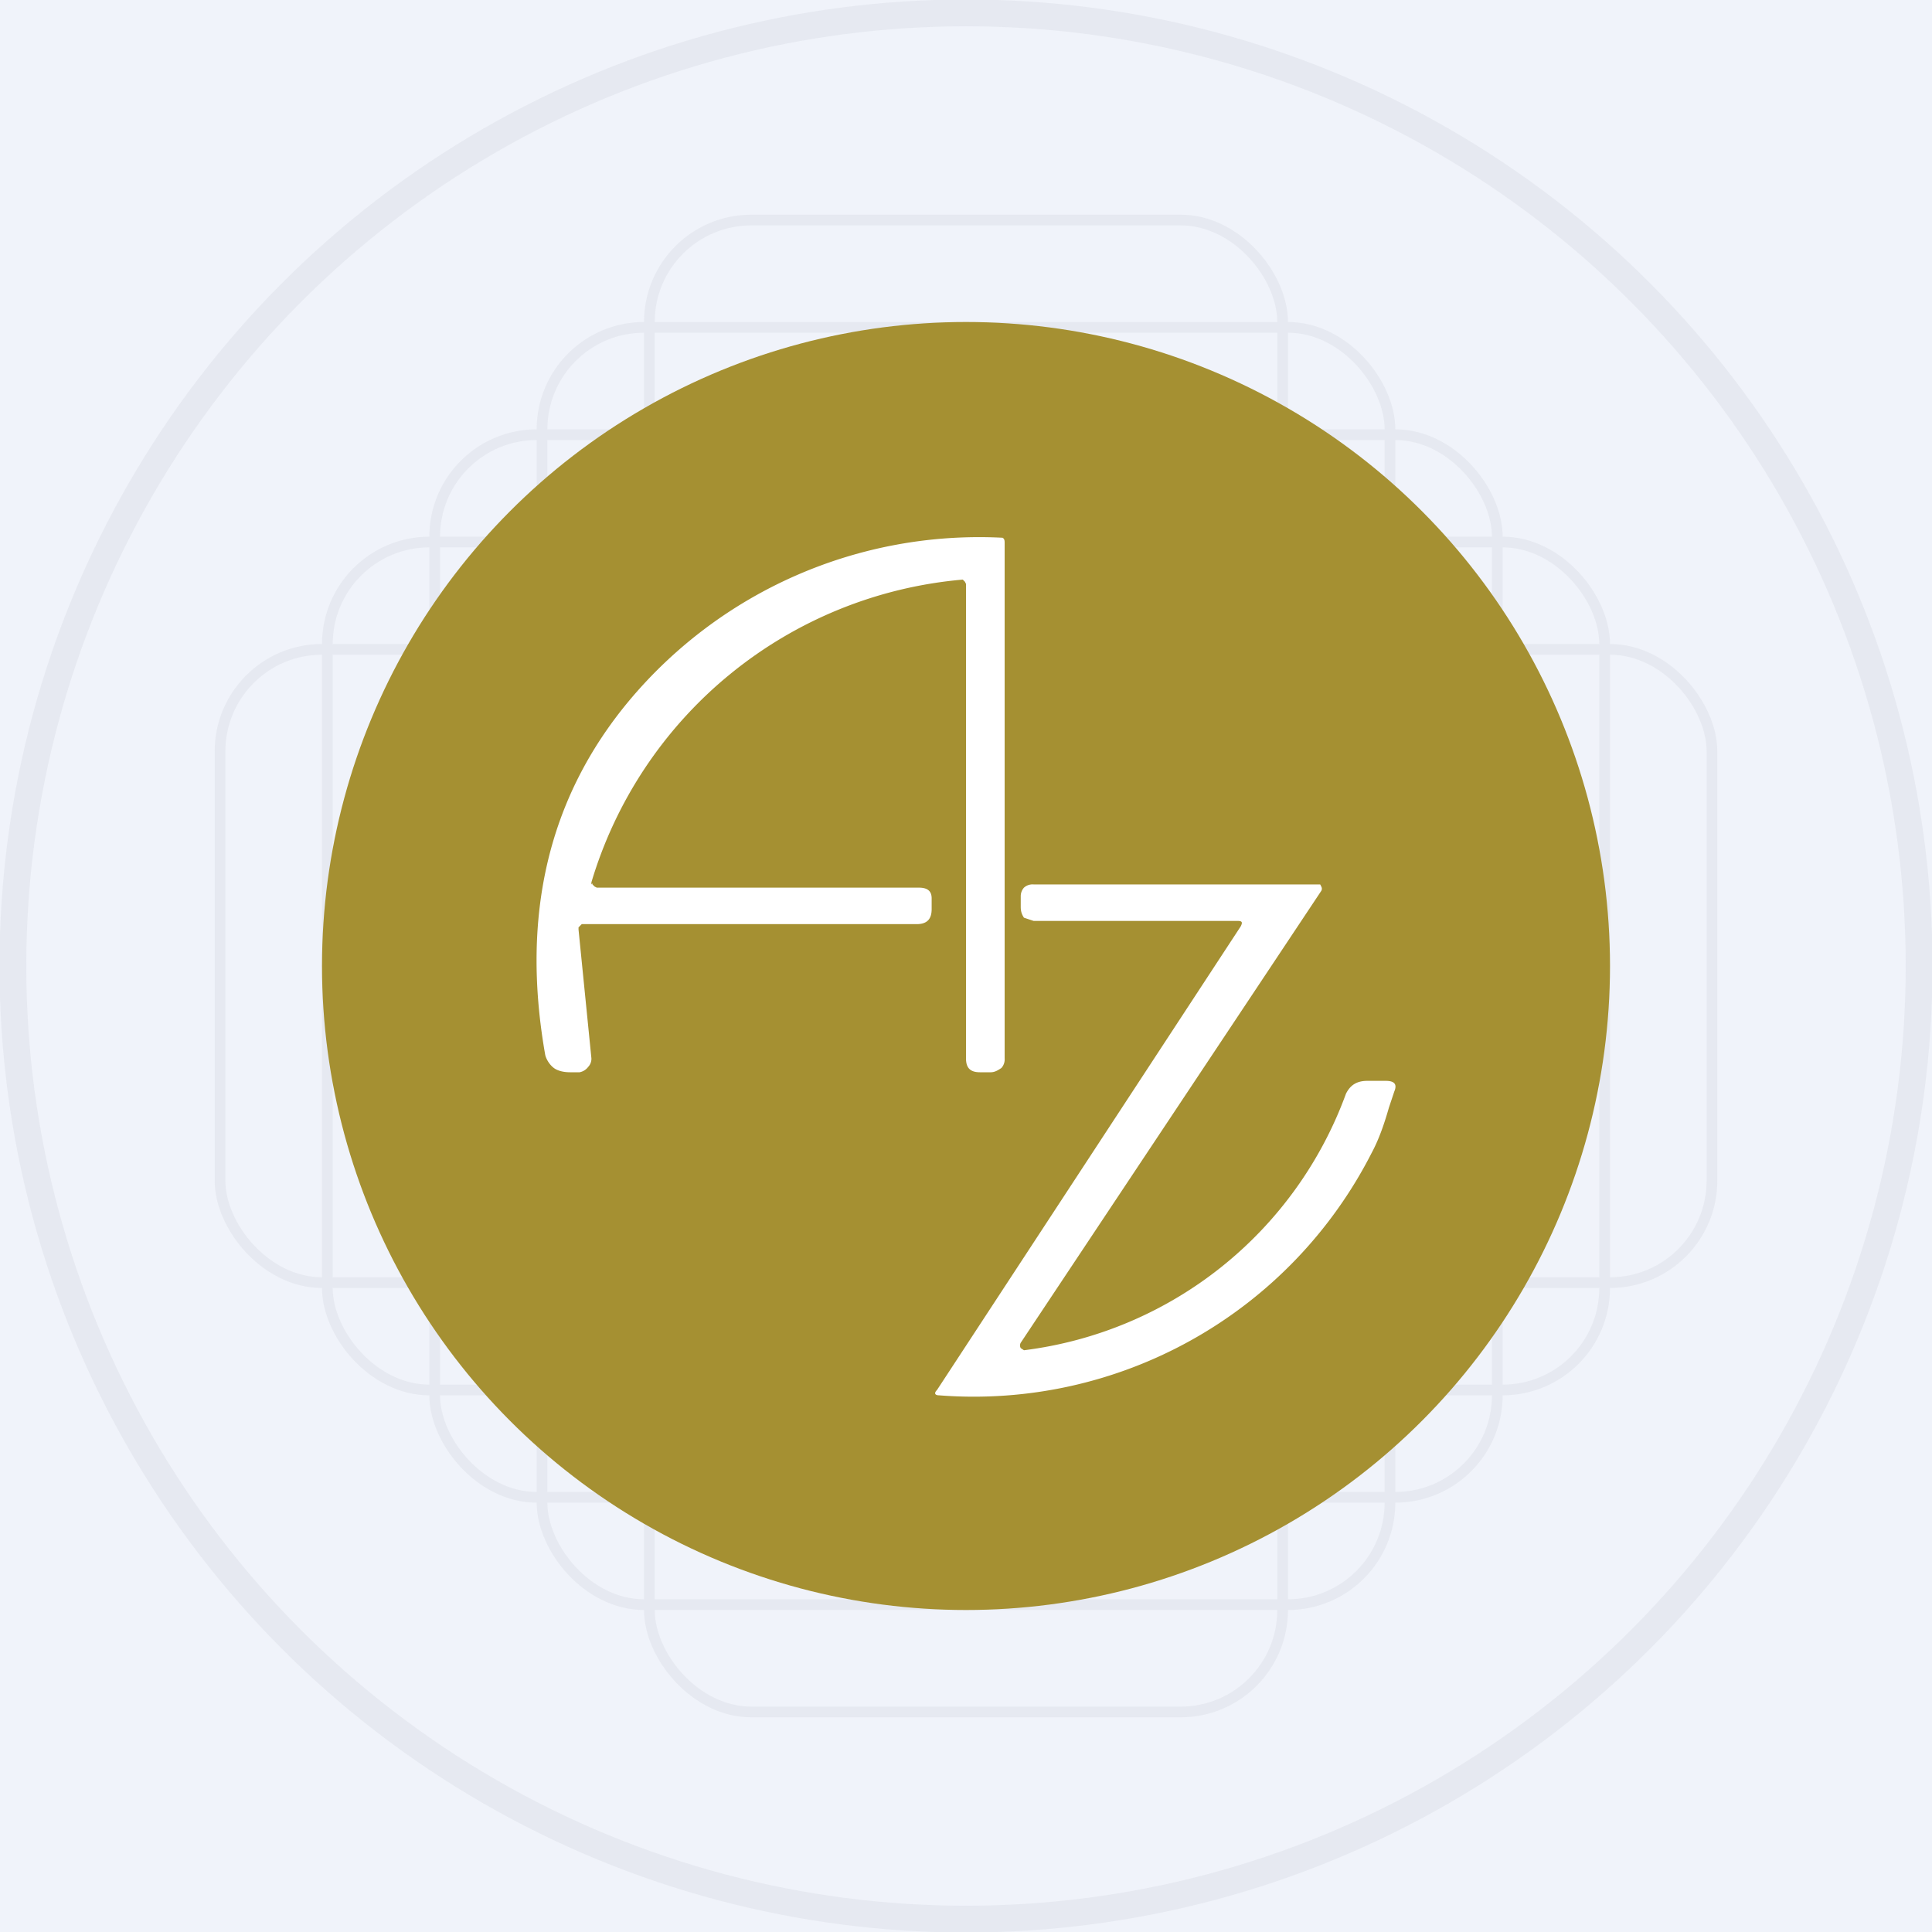 <!-- by TradingView --><svg width="18" height="18" viewBox="0 0 18 18" fill="none" xmlns="http://www.w3.org/2000/svg"><path fill="#F0F3FA" d="M0 0h18v18H0z"/><g opacity=".6" stroke="#E0E3EB"><circle cx="9" cy="9" r="8.88" stroke-width=".25"/><rect x="3.05" y="5.05" width="11.9" height="7.9" rx=".95" stroke-width=".1"/><rect x="2.05" y="6.05" width="13.9" height="5.9" rx=".95" stroke-width=".1"/><rect x="4.05" y="4.05" width="9.9" height="9.9" rx=".95" stroke-width=".1"/><rect x="5.05" y="3.05" width="7.9" height="11.9" rx=".95" stroke-width=".1"/><rect x="6.05" y="2.05" width="5.9" height="13.9" rx=".95" stroke-width=".1"/></g><circle cx="9" cy="9" r="6" fill="#A59032"/><path d="M5.51 8.24v-.02A3.97 3.97 0 0 1 8.97 5.4l.02.02.01.02v4.42c0 .09.04.13.13.13h.1c.04 0 .07-.02.1-.04a.12.12 0 0 0 .03-.09v-4.8c0-.02 0-.04-.02-.05a4.25 4.25 0 0 0-3.48 1.52c-.75.9-1.01 2-.78 3.3.01.04.04.09.08.12s.1.04.15.04h.09a.13.13 0 0 0 .08-.05.11.11 0 0 0 .03-.08l-.12-1.2v-.02l.02-.02.01-.01h3.12c.1 0 .14-.05.14-.14v-.1c0-.07-.04-.1-.12-.1h-3l-.02-.01-.02-.02v-.01Zm4.12.34h1.9c.04 0 .05.01.03.05l-2.83 4.32c-.03.03-.02.05.02.05a4.16 4.16 0 0 0 4.03-2.26c.07-.13.12-.28.16-.42l.05-.15c.03-.07 0-.1-.08-.1h-.17c-.1 0-.16.04-.2.12a3.68 3.68 0 0 1-3 2.39l-.03-.02a.05.05 0 0 1 0-.05l2.8-4.21a.04.04 0 0 0 0-.04l-.01-.02H9.63a.12.12 0 0 0-.09.03.12.12 0 0 0-.03.08v.1c0 .04.01.07.03.1l.09.03Z" fill="#fff"/></svg>